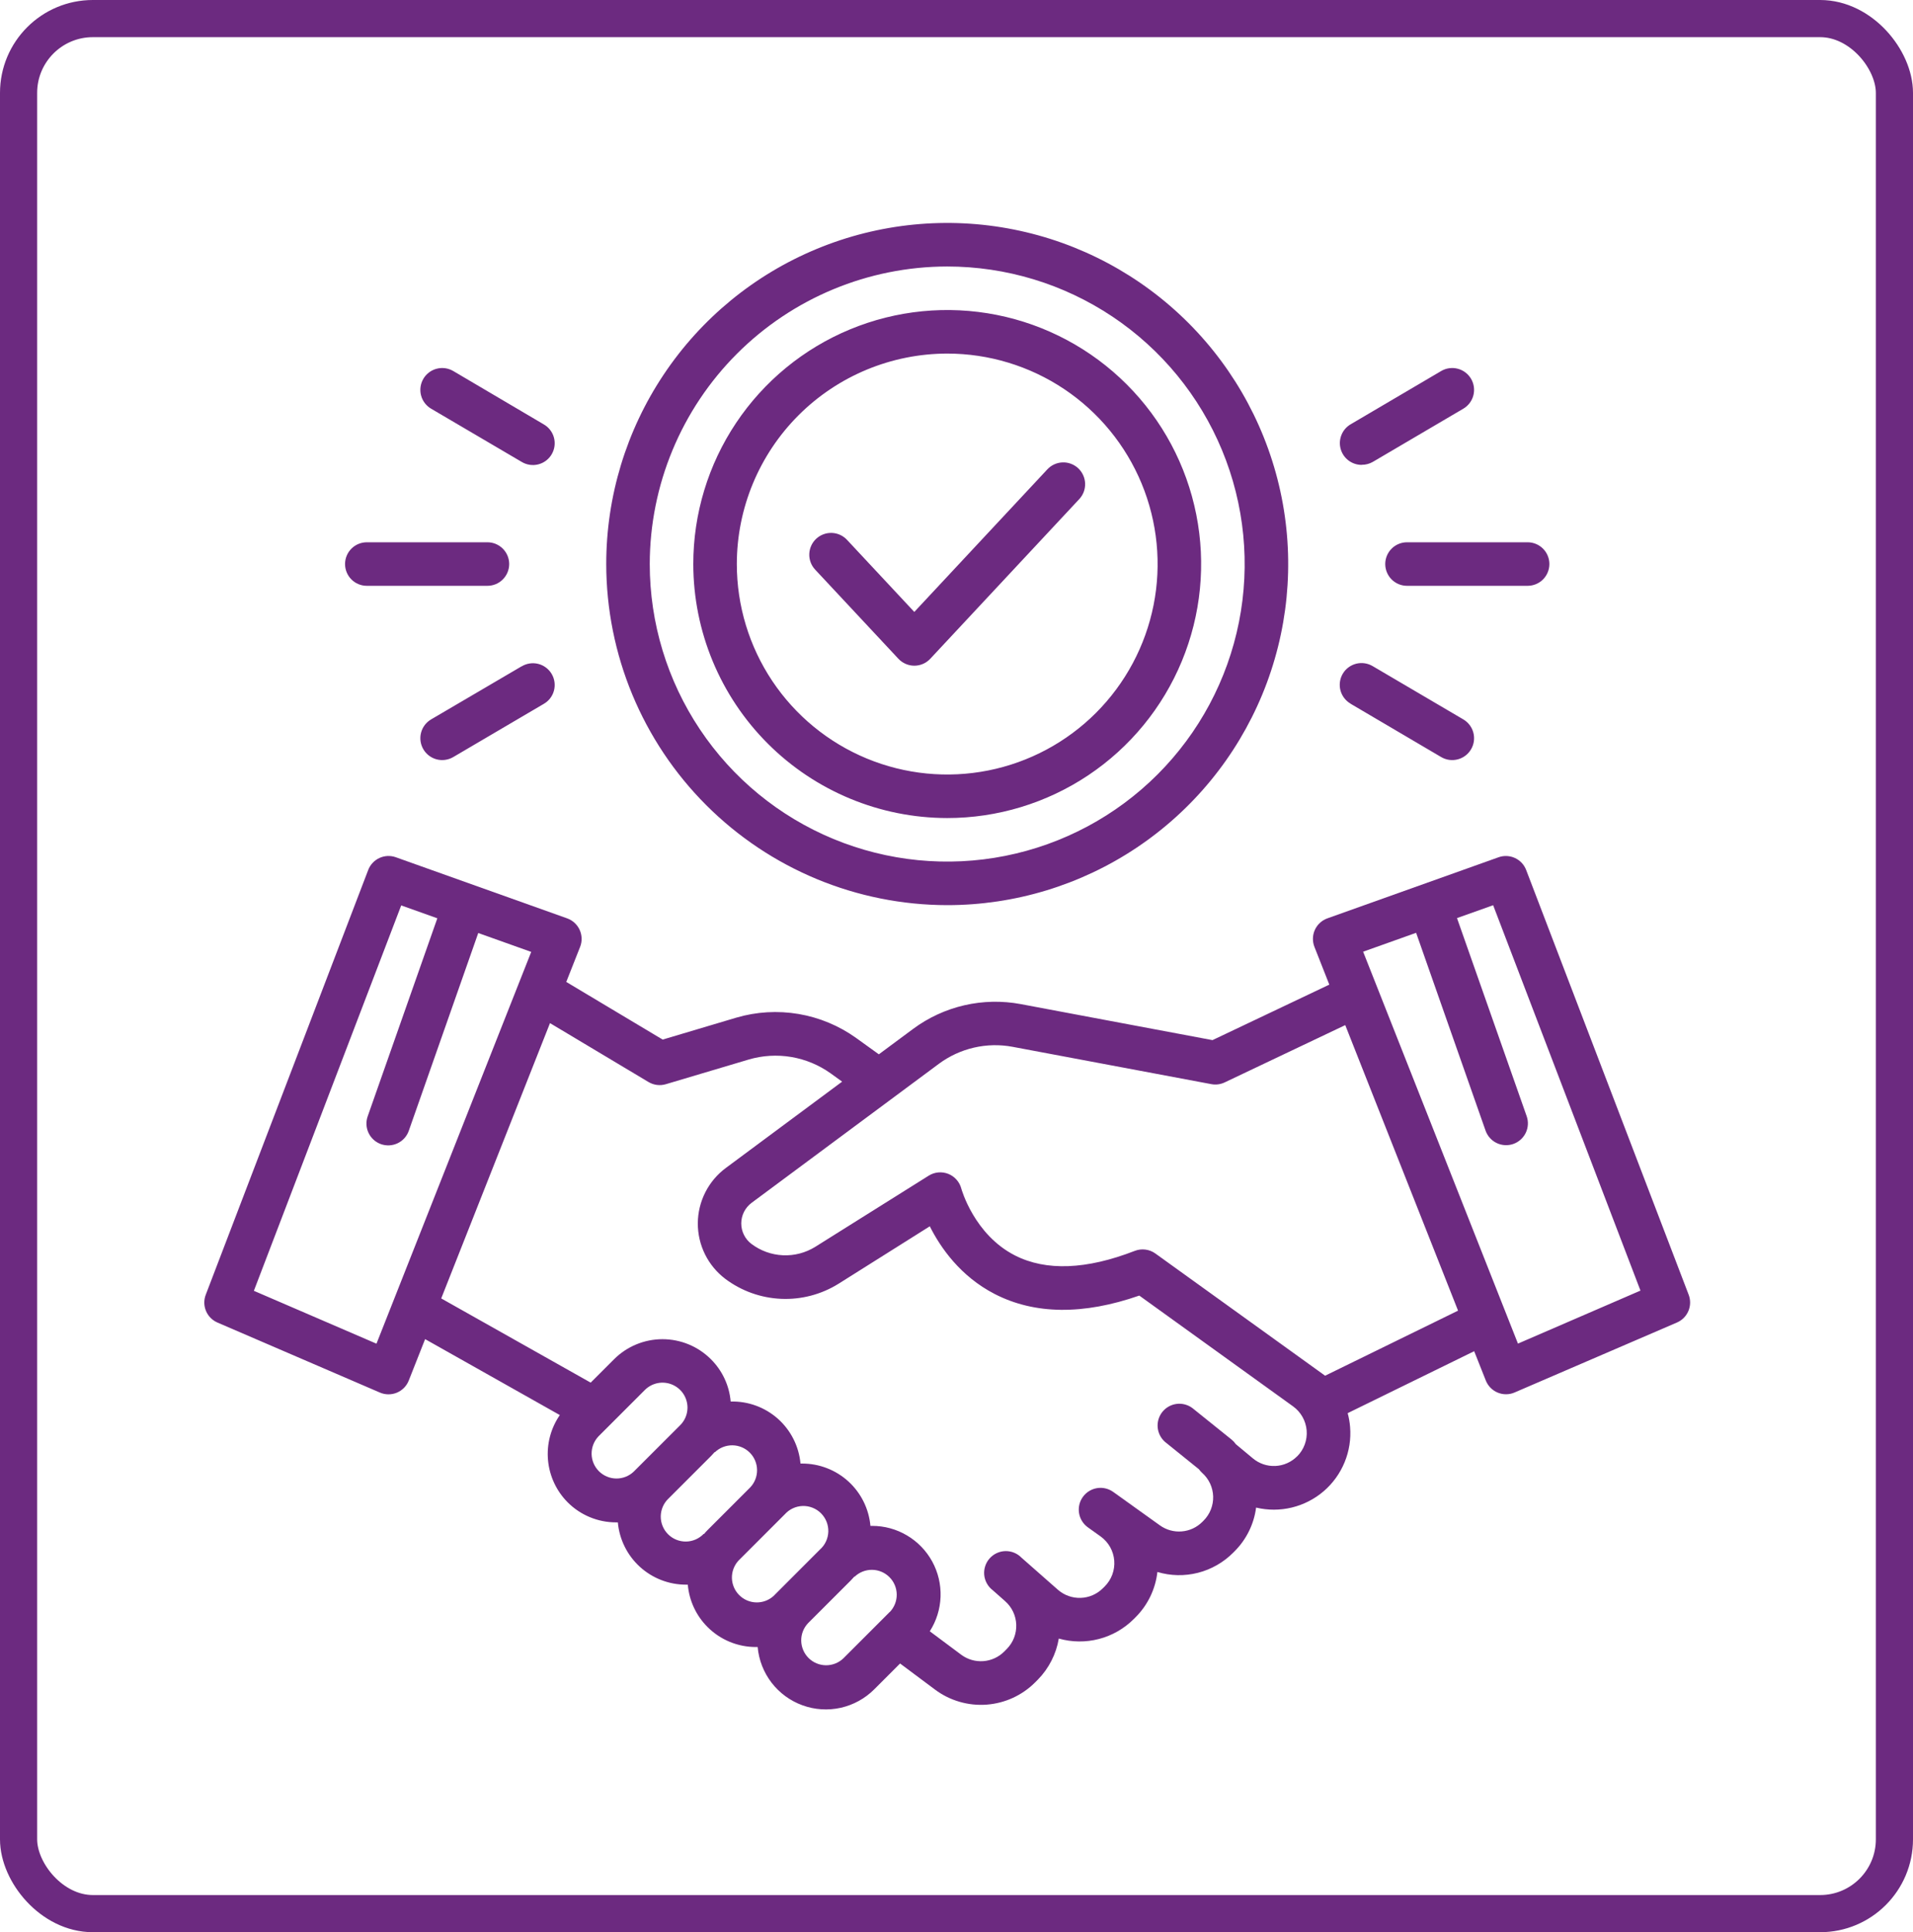 <svg width="103" height="104" viewBox="0 0 103 104" fill="none" xmlns="http://www.w3.org/2000/svg">
<rect x="1" y="1" width="101" height="102" rx="4" stroke="#6C2A80" stroke-width="2"/>
<g clip-path="url(#clip0_38_676)">
<path d="M90.922 69.689L82.172 46.827C82.063 46.541 81.846 46.31 81.569 46.182C81.292 46.054 80.975 46.039 80.688 46.141L71.469 49.43C71.321 49.483 71.185 49.565 71.069 49.672C70.953 49.778 70.86 49.907 70.795 50.05C70.73 50.193 70.695 50.348 70.691 50.505C70.687 50.663 70.714 50.819 70.772 50.965L71.573 52.997L65.283 55.984L54.958 54.045C53.952 53.857 52.919 53.879 51.922 54.108C50.925 54.338 49.986 54.771 49.164 55.38L47.319 56.748L46.097 55.869C45.175 55.208 44.114 54.767 42.996 54.577C41.877 54.388 40.73 54.455 39.642 54.775L35.68 55.955L30.489 52.852L31.234 50.967C31.292 50.821 31.32 50.664 31.315 50.507C31.311 50.35 31.276 50.195 31.211 50.052C31.146 49.908 31.053 49.78 30.937 49.673C30.821 49.566 30.686 49.484 30.538 49.431L21.312 46.141C21.024 46.038 20.707 46.052 20.429 46.181C20.151 46.309 19.934 46.541 19.825 46.827L11.078 69.689C10.97 69.971 10.974 70.283 11.091 70.561C11.207 70.84 11.427 71.062 11.703 71.183L20.453 74.953C20.597 75.015 20.752 75.048 20.909 75.049C21.066 75.05 21.222 75.02 21.367 74.96C21.512 74.899 21.644 74.811 21.754 74.699C21.864 74.587 21.95 74.454 22.008 74.308L22.889 72.078L30.142 76.165C29.653 76.875 29.428 77.733 29.506 78.591C29.584 79.45 29.959 80.254 30.567 80.864C30.909 81.206 31.316 81.478 31.763 81.662C32.21 81.847 32.69 81.942 33.173 81.941H33.266C33.348 82.857 33.77 83.71 34.45 84.331C35.13 84.951 36.017 85.295 36.938 85.294H37.033C37.107 86.155 37.483 86.963 38.095 87.573C38.437 87.916 38.844 88.187 39.291 88.372C39.738 88.556 40.218 88.651 40.702 88.65H40.794C40.856 89.348 41.116 90.014 41.543 90.57C41.971 91.126 42.548 91.548 43.207 91.787C43.866 92.027 44.579 92.073 45.264 91.921C45.948 91.768 46.575 91.424 47.07 90.928L48.462 89.537L50.347 90.944C51.145 91.539 52.132 91.825 53.124 91.751C54.117 91.676 55.05 91.245 55.75 90.537L55.883 90.403C56.474 89.799 56.867 89.029 57.008 88.195C57.713 88.394 58.458 88.402 59.167 88.218C59.876 88.034 60.523 87.664 61.042 87.147L61.139 87.05C61.797 86.394 62.212 85.534 62.317 84.611C63.028 84.823 63.782 84.838 64.501 84.655C65.219 84.472 65.874 84.097 66.397 83.572L66.463 83.506C67.103 82.871 67.515 82.04 67.631 81.145C68.264 81.296 68.923 81.295 69.555 81.142C70.187 80.989 70.774 80.689 71.268 80.266C71.761 79.843 72.148 79.308 72.395 78.707C72.643 78.106 72.745 77.454 72.692 76.806C72.672 76.555 72.628 76.306 72.562 76.062L79.373 72.728L79.998 74.303C80.056 74.449 80.142 74.583 80.252 74.695C80.362 74.807 80.493 74.896 80.639 74.956C80.784 75.016 80.939 75.047 81.097 75.045C81.254 75.044 81.409 75.011 81.553 74.948L90.303 71.178C90.578 71.056 90.795 70.834 90.91 70.557C91.025 70.28 91.029 69.969 90.922 69.689ZM20.27 72.323L13.669 69.477L21.602 48.734L23.547 49.426L19.797 60.086C19.693 60.379 19.71 60.702 19.845 60.983C19.979 61.263 20.219 61.479 20.512 61.583C20.806 61.686 21.128 61.669 21.409 61.535C21.69 61.401 21.906 61.16 22.009 60.867L25.75 50.219L28.602 51.236L20.27 72.323ZM34.125 79.206C33.872 79.449 33.534 79.583 33.183 79.58C32.832 79.577 32.497 79.436 32.248 79.189C32 78.941 31.858 78.606 31.853 78.256C31.849 77.905 31.982 77.566 32.223 77.312L34.723 74.812C34.911 74.625 35.151 74.498 35.411 74.446C35.671 74.395 35.941 74.421 36.186 74.523C36.431 74.625 36.641 74.796 36.789 75.017C36.936 75.238 37.015 75.497 37.016 75.762C37.016 75.939 36.982 76.113 36.914 76.276C36.846 76.439 36.747 76.587 36.622 76.711L34.125 79.206ZM38.097 82.356C38.026 82.425 37.964 82.498 37.901 82.572L37.889 82.558C37.766 82.687 37.617 82.79 37.453 82.862C37.289 82.933 37.113 82.971 36.934 82.973C36.755 82.975 36.578 82.941 36.412 82.874C36.247 82.806 36.096 82.707 35.97 82.58C35.843 82.454 35.743 82.303 35.676 82.138C35.608 81.972 35.574 81.795 35.576 81.616C35.578 81.437 35.616 81.261 35.687 81.097C35.758 80.933 35.861 80.784 35.991 80.661L38.284 78.369C38.353 78.3 38.419 78.228 38.481 78.155L38.492 78.165C38.746 77.923 39.084 77.79 39.435 77.793C39.785 77.797 40.121 77.938 40.369 78.186C40.617 78.434 40.758 78.769 40.762 79.12C40.766 79.47 40.633 79.809 40.391 80.062L38.097 82.356ZM41.647 85.906C41.391 86.135 41.058 86.258 40.715 86.249C40.371 86.24 40.045 86.1 39.802 85.857C39.559 85.615 39.418 85.288 39.408 84.945C39.399 84.602 39.521 84.268 39.75 84.012L42.25 81.512C42.371 81.375 42.519 81.264 42.685 81.186C42.851 81.108 43.031 81.065 43.214 81.059C43.397 81.053 43.58 81.085 43.75 81.153C43.92 81.22 44.075 81.322 44.205 81.451C44.334 81.581 44.436 81.736 44.504 81.906C44.571 82.076 44.603 82.258 44.598 82.442C44.592 82.625 44.549 82.805 44.471 82.971C44.394 83.137 44.282 83.285 44.145 83.406L41.647 85.906ZM47.909 86.759L45.409 89.259C45.156 89.502 44.818 89.635 44.467 89.632C44.116 89.628 43.781 89.487 43.533 89.239C43.285 88.991 43.144 88.656 43.139 88.305C43.135 87.954 43.269 87.616 43.511 87.362L45.805 85.07C45.873 85.001 45.939 84.93 46.002 84.856L46.013 84.867C46.266 84.625 46.604 84.491 46.955 84.495C47.306 84.499 47.641 84.64 47.889 84.888C48.137 85.135 48.278 85.471 48.282 85.821C48.286 86.172 48.153 86.51 47.911 86.764L47.909 86.759ZM69.841 78.384C69.529 78.699 69.11 78.885 68.668 78.905C68.225 78.925 67.792 78.778 67.453 78.492L66.539 77.731C66.475 77.638 66.398 77.555 66.311 77.484L64.203 75.79C63.96 75.608 63.656 75.527 63.354 75.564C63.053 75.602 62.778 75.755 62.587 75.992C62.396 76.228 62.305 76.53 62.332 76.832C62.359 77.135 62.503 77.415 62.733 77.614L64.552 79.081C64.602 79.151 64.66 79.215 64.723 79.273C64.904 79.433 65.05 79.629 65.153 79.847C65.255 80.066 65.311 80.303 65.319 80.544C65.326 80.785 65.284 81.025 65.195 81.25C65.106 81.474 64.972 81.678 64.802 81.848L64.736 81.914C64.439 82.212 64.047 82.394 63.628 82.428C63.21 82.463 62.792 82.347 62.452 82.102L60.641 80.805L60.622 80.79L59.938 80.302C59.685 80.121 59.37 80.047 59.064 80.098C58.757 80.149 58.483 80.32 58.302 80.573C58.121 80.825 58.048 81.14 58.099 81.446C58.15 81.753 58.321 82.027 58.573 82.208L59.27 82.706C59.477 82.857 59.649 83.051 59.774 83.274C59.898 83.498 59.973 83.745 59.993 84C60.013 84.256 59.977 84.512 59.888 84.752C59.799 84.992 59.659 85.21 59.478 85.391L59.381 85.487C59.062 85.806 58.634 85.991 58.184 86.005C57.733 86.019 57.294 85.862 56.956 85.564L55.003 83.845C54.891 83.729 54.756 83.637 54.606 83.575C54.457 83.514 54.297 83.484 54.135 83.487C53.973 83.49 53.814 83.527 53.668 83.595C53.521 83.663 53.39 83.76 53.283 83.881C53.175 84.002 53.094 84.144 53.045 84.298C52.995 84.451 52.977 84.614 52.993 84.775C53.009 84.936 53.059 85.091 53.138 85.232C53.217 85.373 53.324 85.496 53.453 85.594L54.117 86.181C54.298 86.34 54.445 86.535 54.548 86.752C54.651 86.97 54.709 87.207 54.717 87.447C54.726 87.688 54.685 87.928 54.598 88.153C54.511 88.377 54.378 88.581 54.209 88.753L54.077 88.887C53.775 89.192 53.373 89.378 52.946 89.41C52.519 89.442 52.094 89.319 51.75 89.062L50.062 87.803C50.419 87.246 50.619 86.603 50.642 85.942C50.665 85.281 50.509 84.626 50.192 84.046C49.874 83.466 49.406 82.982 48.837 82.645C48.268 82.307 47.619 82.129 46.958 82.13H46.866C46.783 81.213 46.361 80.361 45.682 79.74C45.002 79.119 44.115 78.775 43.195 78.775H43.1C43.015 77.845 42.579 76.982 41.881 76.362C41.182 75.742 40.274 75.412 39.341 75.437C39.267 74.576 38.89 73.769 38.276 73.159C37.585 72.469 36.648 72.081 35.67 72.081C34.693 72.081 33.756 72.469 33.064 73.159L31.803 74.419L23.756 69.887L29.613 55.069L34.916 58.239C35.055 58.322 35.211 58.376 35.372 58.396C35.533 58.416 35.697 58.403 35.853 58.356L40.309 57.03C41.054 56.81 41.839 56.763 42.604 56.892C43.369 57.022 44.095 57.323 44.727 57.775L45.342 58.219L39.078 62.867C38.613 63.212 38.235 63.661 37.974 64.177C37.713 64.694 37.575 65.264 37.572 65.843C37.57 66.422 37.702 66.993 37.958 67.512C38.215 68.031 38.589 68.483 39.05 68.833C39.92 69.486 40.968 69.861 42.056 69.909C43.143 69.957 44.219 69.675 45.144 69.1L50.062 66.005C50.634 67.145 51.703 68.695 53.559 69.65C55.711 70.756 58.327 70.784 61.342 69.734L69.623 75.698C69.832 75.849 70.004 76.042 70.13 76.266C70.256 76.489 70.332 76.738 70.353 76.993C70.374 77.249 70.339 77.507 70.25 77.748C70.162 77.989 70.022 78.207 69.841 78.389V78.384ZM71.347 74.047L62.208 67.469C62.049 67.355 61.865 67.282 61.671 67.258C61.477 67.233 61.28 67.257 61.098 67.328C58.489 68.341 56.322 68.422 54.653 67.576C52.444 66.453 51.767 63.997 51.761 63.983C51.715 63.804 51.628 63.639 51.506 63.5C51.385 63.361 51.232 63.253 51.061 63.184C50.889 63.116 50.704 63.089 50.52 63.105C50.337 63.122 50.159 63.182 50.003 63.28L43.897 67.109C43.375 67.433 42.767 67.592 42.154 67.564C41.54 67.536 40.95 67.323 40.459 66.953C40.288 66.824 40.149 66.656 40.054 66.463C39.959 66.271 39.91 66.059 39.911 65.844C39.912 65.629 39.963 65.418 40.06 65.226C40.157 65.035 40.298 64.868 40.47 64.74L50.555 57.256C51.117 56.84 51.76 56.544 52.442 56.387C53.124 56.23 53.831 56.215 54.519 56.344L65.219 58.353C65.462 58.4 65.714 58.367 65.938 58.261L72.431 55.176L78.505 70.545L71.347 74.047ZM81.73 72.319L73.394 51.225L76.247 50.208L79.986 60.856C80.09 61.15 80.305 61.39 80.586 61.524C80.867 61.658 81.189 61.675 81.483 61.572C81.776 61.468 82.016 61.252 82.151 60.972C82.285 60.691 82.302 60.368 82.198 60.075L78.448 49.416L80.394 48.723L88.326 69.466L81.73 72.319Z" fill="#6C2A80"/>
<path d="M51 48.719C54.631 48.719 58.181 47.642 61.2 45.625C64.219 43.607 66.572 40.74 67.962 37.385C69.351 34.031 69.715 30.339 69.007 26.778C68.298 23.216 66.55 19.945 63.982 17.377C61.414 14.81 58.143 13.061 54.582 12.353C51.02 11.644 47.329 12.008 43.974 13.398C40.619 14.787 37.752 17.14 35.735 20.16C33.717 23.179 32.641 26.728 32.641 30.359C32.646 35.227 34.582 39.894 38.024 43.336C41.466 46.777 46.132 48.713 51 48.719ZM51 14.344C54.168 14.344 57.264 15.283 59.898 17.043C62.532 18.803 64.584 21.304 65.796 24.23C67.009 27.157 67.326 30.377 66.708 33.484C66.09 36.591 64.565 39.444 62.325 41.684C60.085 43.924 57.231 45.449 54.124 46.067C51.018 46.685 47.798 46.368 44.871 45.156C41.945 43.944 39.443 41.891 37.684 39.257C35.924 36.623 34.984 33.527 34.984 30.359C34.989 26.113 36.678 22.042 39.68 19.04C42.683 16.037 46.754 14.348 51 14.344Z" fill="#6C2A80"/>
<path d="M51 44.031C53.704 44.031 56.347 43.229 58.596 41.727C60.844 40.225 62.596 38.09 63.631 35.591C64.666 33.093 64.937 30.344 64.409 27.692C63.882 25.04 62.58 22.604 60.667 20.692C58.755 18.78 56.319 17.478 53.667 16.95C51.015 16.423 48.266 16.693 45.768 17.728C43.27 18.763 41.135 20.515 39.632 22.764C38.13 25.012 37.328 27.655 37.328 30.359C37.332 33.984 38.774 37.459 41.337 40.022C43.9 42.585 47.375 44.027 51 44.031ZM51 19.031C53.24 19.031 55.431 19.696 57.294 20.94C59.157 22.185 60.608 23.954 61.466 26.024C62.323 28.094 62.548 30.372 62.111 32.569C61.673 34.767 60.594 36.785 59.01 38.37C57.426 39.954 55.407 41.033 53.21 41.47C51.013 41.907 48.735 41.683 46.665 40.825C44.595 39.968 42.826 38.516 41.581 36.653C40.336 34.79 39.672 32.6 39.672 30.359C39.675 27.356 40.87 24.477 42.993 22.353C45.117 20.229 47.997 19.035 51 19.031ZM74.584 30.359C74.584 30.513 74.615 30.666 74.674 30.808C74.733 30.95 74.819 31.079 74.928 31.188C75.036 31.297 75.166 31.383 75.308 31.442C75.45 31.501 75.602 31.531 75.756 31.531H82.25C82.561 31.531 82.859 31.408 83.079 31.188C83.298 30.968 83.422 30.67 83.422 30.359C83.422 30.049 83.298 29.75 83.079 29.531C82.859 29.311 82.561 29.188 82.25 29.188H75.756C75.445 29.188 75.147 29.311 74.928 29.531C74.708 29.75 74.584 30.049 74.584 30.359ZM73.322 25.017C73.53 25.019 73.735 24.965 73.916 24.861L78.784 22C79.054 21.843 79.25 21.585 79.329 21.283C79.408 20.982 79.364 20.661 79.207 20.391C79.05 20.122 78.792 19.926 78.49 19.847C78.189 19.768 77.868 19.811 77.598 19.969L72.728 22.834C72.504 22.963 72.328 23.163 72.23 23.403C72.131 23.642 72.114 23.907 72.182 24.157C72.25 24.407 72.398 24.627 72.605 24.784C72.811 24.94 73.063 25.024 73.322 25.022V25.017ZM72.728 37.884L77.598 40.75C77.732 40.828 77.879 40.879 78.032 40.9C78.185 40.92 78.341 40.911 78.49 40.872C78.64 40.833 78.78 40.764 78.903 40.671C79.026 40.578 79.129 40.461 79.207 40.327C79.285 40.194 79.336 40.047 79.357 39.894C79.377 39.74 79.368 39.585 79.329 39.435C79.29 39.286 79.221 39.146 79.128 39.023C79.034 38.9 78.918 38.797 78.784 38.719L73.916 35.859C73.783 35.779 73.635 35.725 73.482 35.702C73.328 35.678 73.171 35.686 73.02 35.724C72.87 35.762 72.728 35.829 72.604 35.922C72.479 36.015 72.374 36.132 72.296 36.266C72.217 36.4 72.166 36.549 72.145 36.703C72.124 36.857 72.134 37.014 72.174 37.164C72.214 37.314 72.284 37.454 72.379 37.577C72.474 37.7 72.593 37.803 72.728 37.88V37.884ZM19.75 31.531H26.244C26.555 31.531 26.853 31.408 27.072 31.188C27.292 30.968 27.416 30.67 27.416 30.359C27.416 30.049 27.292 29.75 27.072 29.531C26.853 29.311 26.555 29.188 26.244 29.188H19.75C19.439 29.188 19.141 29.311 18.921 29.531C18.702 29.75 18.578 30.049 18.578 30.359C18.578 30.67 18.702 30.968 18.921 31.188C19.141 31.408 19.439 31.531 19.75 31.531ZM23.216 22L28.084 24.859C28.217 24.94 28.365 24.994 28.518 25.017C28.672 25.041 28.829 25.033 28.98 24.995C29.13 24.957 29.272 24.89 29.396 24.797C29.521 24.703 29.625 24.586 29.704 24.452C29.783 24.318 29.834 24.17 29.855 24.016C29.876 23.862 29.866 23.705 29.826 23.555C29.786 23.405 29.716 23.264 29.621 23.142C29.526 23.018 29.407 22.916 29.272 22.839L24.402 19.969C24.268 19.891 24.121 19.84 23.968 19.819C23.815 19.798 23.659 19.808 23.51 19.847C23.208 19.926 22.95 20.122 22.793 20.391C22.636 20.661 22.592 20.982 22.671 21.283C22.75 21.585 22.946 21.843 23.216 22ZM28.084 35.864L23.216 38.719C22.946 38.876 22.75 39.134 22.671 39.435C22.592 39.737 22.636 40.058 22.793 40.327C22.95 40.597 23.208 40.793 23.51 40.872C23.811 40.951 24.132 40.907 24.402 40.75L29.272 37.889C29.407 37.812 29.526 37.71 29.621 37.587C29.716 37.464 29.786 37.323 29.826 37.173C29.866 37.023 29.876 36.866 29.855 36.712C29.834 36.558 29.783 36.41 29.704 36.276C29.625 36.142 29.521 36.025 29.396 35.932C29.272 35.839 29.13 35.771 28.98 35.733C28.829 35.695 28.672 35.688 28.518 35.711C28.365 35.734 28.217 35.788 28.084 35.869V35.864Z" fill="#6C2A80"/>
<path d="M48.37 35.456C48.48 35.574 48.613 35.668 48.761 35.733C48.909 35.797 49.068 35.831 49.23 35.831C49.391 35.831 49.55 35.797 49.698 35.733C49.846 35.668 49.979 35.574 50.089 35.456L58.111 26.862C58.216 26.749 58.298 26.617 58.352 26.473C58.406 26.328 58.43 26.174 58.425 26.02C58.419 25.866 58.384 25.715 58.319 25.575C58.255 25.434 58.164 25.308 58.052 25.203C57.939 25.098 57.806 25.016 57.662 24.962C57.517 24.908 57.364 24.883 57.21 24.889C57.056 24.894 56.904 24.93 56.764 24.994C56.623 25.058 56.497 25.149 56.392 25.262L49.228 32.937L45.606 29.058C45.394 28.83 45.1 28.695 44.789 28.684C44.478 28.673 44.175 28.786 43.947 28.998C43.719 29.21 43.585 29.504 43.574 29.816C43.562 30.127 43.675 30.43 43.888 30.658L48.37 35.456Z" fill="#6C2A80"/>
</g>
<defs>
<clipPath id="clip0_38_676">
<rect width="80" height="80" fill="white" transform="translate(11 12)"/>
</clipPath>
</defs>
</svg>
